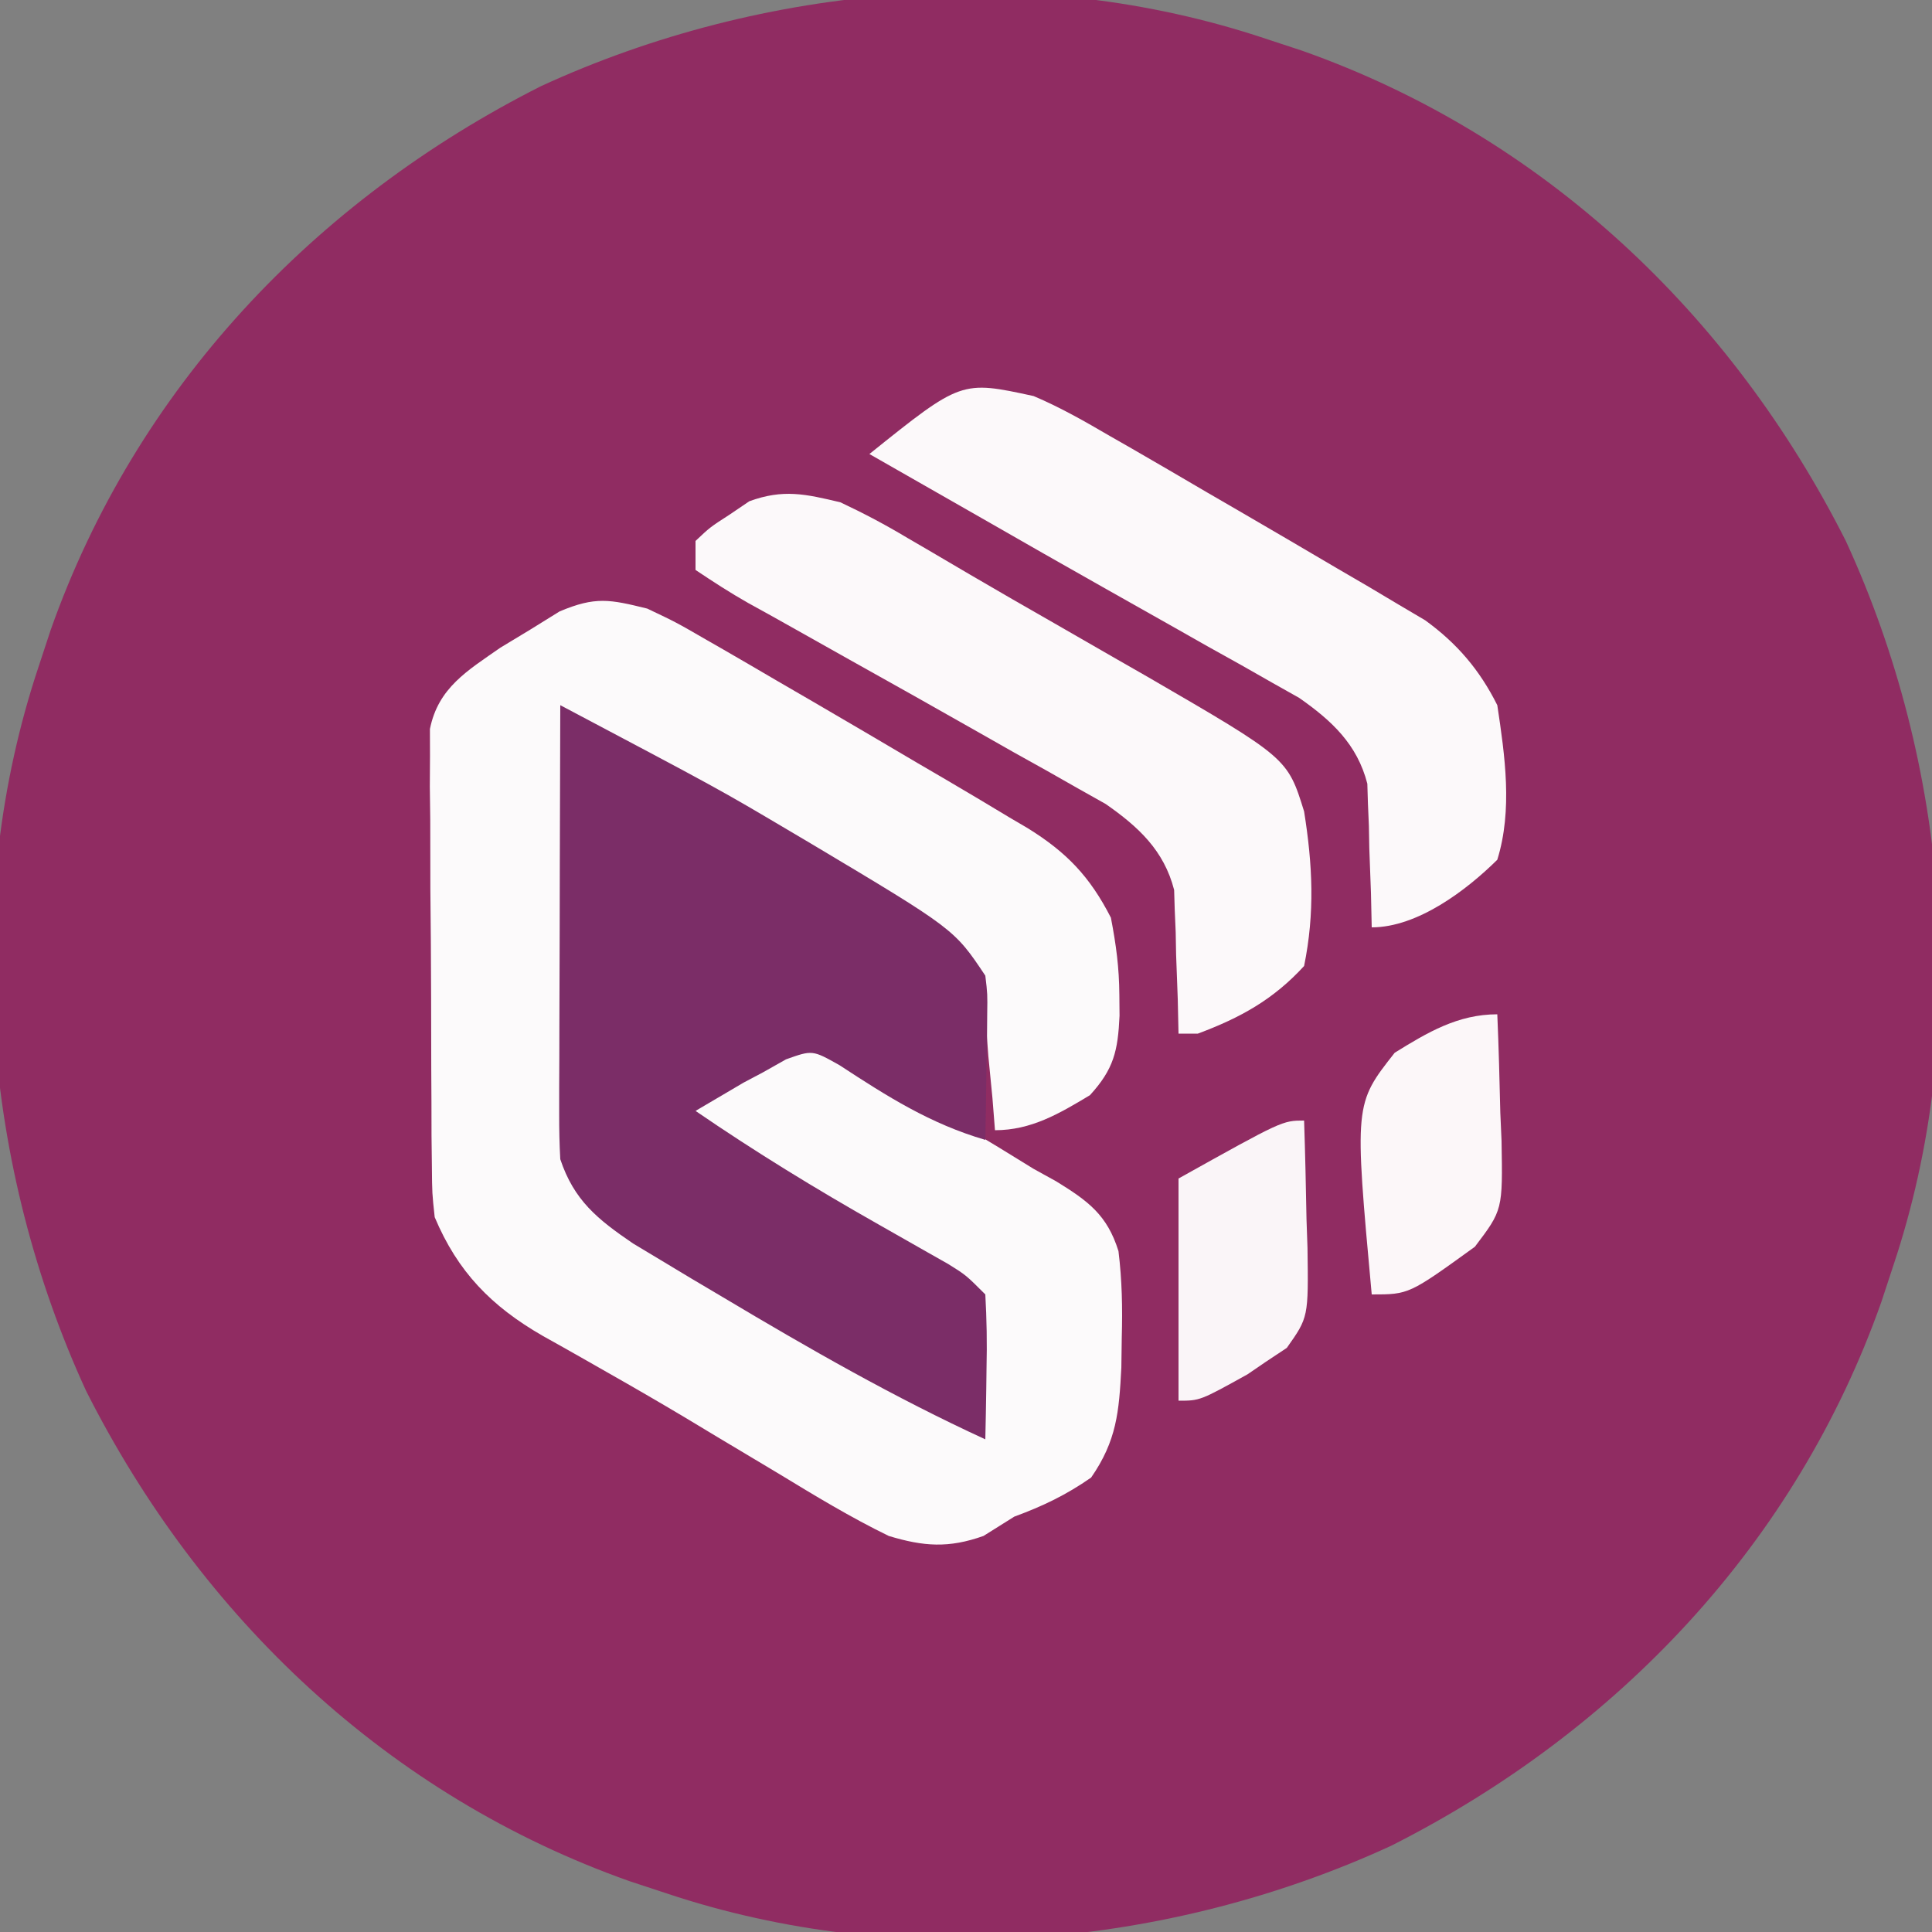 <?xml version="1.0" encoding="UTF-8"?>
<svg version="1.1" xmlns="http://www.w3.org/2000/svg" width="200" height="200">
<rect width="100%" height="100%" fill="#808080" stroke="none"/>
<path d="M0 0 C1.253 0.412 2.506 0.825 3.797 1.25 C28.745 10.068 48.22 28.504 60.084 52.011 C70.705 75.087 73.095 102.816 65 127 C64.588 128.253 64.175 129.506 63.75 130.797 C54.932 155.745 36.496 175.22 12.989 187.084 C-10.087 197.705 -37.816 200.095 -62 192 C-63.879 191.381 -63.879 191.381 -65.797 190.75 C-90.745 181.932 -110.22 163.496 -122.084 139.989 C-132.705 116.913 -135.095 89.184 -127 65 C-126.588 63.747 -126.175 62.494 -125.75 61.203 C-116.932 36.255 -98.496 16.78 -74.989 4.916 C-51.913 -5.705 -24.184 -8.095 0 0 Z " fill="#902C62" transform="translate(131,4)"/>
<path d="M0 0 C2.998 1.424 2.998 1.424 6.148 3.246 C6.719 3.573 7.289 3.9 7.877 4.236 C9.715 5.294 11.545 6.365 13.375 7.438 C14.637 8.171 15.9 8.904 17.162 9.636 C20.783 11.743 24.392 13.871 28 16 C28.926 16.541 29.852 17.081 30.806 17.638 C33.047 18.951 35.276 20.282 37.5 21.625 C38.121 21.989 38.741 22.353 39.38 22.728 C43.433 25.238 45.831 27.755 48 32 C48.548 34.86 48.854 37.145 48.875 40 C48.884 41.063 48.884 41.063 48.894 42.148 C48.726 45.784 48.305 47.667 45.828 50.375 C42.666 52.276 39.757 54 36 54 C35.914 52.903 35.827 51.806 35.738 50.676 C35.598 49.221 35.456 47.767 35.312 46.312 C35.232 45.231 35.232 45.231 35.15 44.127 C34.738 40.198 34.288 38.36 31.75 35.195 C29.129 33.103 26.564 31.285 23.688 29.562 C22.574 28.893 21.46 28.224 20.312 27.535 C18.876 26.688 17.438 25.844 16 25 C15.027 24.429 14.054 23.858 13.051 23.269 C6.044 19.162 -0.974 15.075 -8 11 C-8.076 17.459 -8.129 23.919 -8.165 30.379 C-8.18 32.576 -8.2 34.773 -8.226 36.969 C-8.263 40.129 -8.28 43.289 -8.293 46.449 C-8.308 47.43 -8.324 48.41 -8.34 49.42 C-8.361 56.22 -8.361 56.22 -5 62 C-3.229 63.582 -3.229 63.582 -1.145 64.828 C-0.349 65.332 0.447 65.835 1.267 66.354 C6.003 69.207 10.768 72.005 15.568 74.751 C17.329 75.759 19.087 76.772 20.846 77.785 C27.34 81.546 27.34 81.546 34 85 C34.244 82.797 34.418 80.587 34.562 78.375 C34.667 77.145 34.771 75.915 34.879 74.648 C33.893 70.557 33.47 70.188 30.156 67.938 C28.452 66.933 26.732 65.955 25 65 C24.106 64.475 23.212 63.95 22.291 63.409 C19.522 61.786 16.734 60.201 13.938 58.625 C12.977 58.08 12.016 57.534 11.025 56.973 C8.685 55.645 6.343 54.321 4 53 C7.557 49.399 10.362 47.079 15 45 C20.631 46.216 25.457 49.366 30.375 52.25 C31.187 52.715 31.999 53.181 32.836 53.66 C35.252 55.065 37.624 56.529 40 58 C40.774 58.427 41.547 58.855 42.344 59.295 C45.628 61.321 47.611 62.752 48.784 66.516 C49.153 69.538 49.211 72.395 49.125 75.438 C49.11 76.475 49.096 77.512 49.081 78.581 C48.843 83.165 48.598 86.136 45.953 89.957 C43.357 91.762 40.961 92.913 38 94 C36.948 94.66 35.896 95.32 34.812 96 C31.193 97.287 28.606 97.092 25 96 C21.068 94.086 17.359 91.835 13.625 89.562 C11.487 88.284 9.349 87.005 7.211 85.727 C6.161 85.094 5.112 84.461 4.03 83.81 C1.301 82.18 -1.445 80.59 -4.211 79.023 C-4.985 78.582 -5.759 78.14 -6.557 77.685 C-7.975 76.879 -9.396 76.078 -10.822 75.285 C-16.138 72.223 -19.621 68.66 -22 63 C-22.267 60.534 -22.267 60.534 -22.291 57.744 C-22.303 56.696 -22.316 55.648 -22.329 54.569 C-22.331 53.443 -22.334 52.316 -22.336 51.156 C-22.343 49.995 -22.349 48.834 -22.356 47.637 C-22.366 45.183 -22.371 42.728 -22.371 40.274 C-22.375 36.514 -22.411 32.756 -22.449 28.996 C-22.455 26.612 -22.459 24.228 -22.461 21.844 C-22.475 20.718 -22.49 19.592 -22.504 18.431 C-22.498 17.383 -22.492 16.336 -22.486 15.256 C-22.489 14.335 -22.492 13.415 -22.494 12.466 C-21.639 8.198 -18.623 6.435 -15.195 4.043 C-14.182 3.431 -13.169 2.818 -12.125 2.188 C-11.117 1.562 -10.109 0.937 -9.07 0.293 C-5.351 -1.273 -3.88 -0.953 0 0 Z " fill="#FCFAFB" transform="translate(67,63)"/>
<path d="M0 0 C16.486 8.722 16.486 8.722 23.812 13.062 C24.872 13.689 24.872 13.689 25.953 14.328 C40.791 23.187 40.791 23.187 44 28 C44.227 29.901 44.227 29.901 44.195 32.012 C44.189 32.769 44.182 33.526 44.176 34.307 C44.159 35.092 44.142 35.878 44.125 36.688 C44.116 37.485 44.107 38.282 44.098 39.104 C44.074 41.069 44.038 43.035 44 45 C38.278 43.329 33.858 40.506 28.902 37.266 C26.097 35.69 26.097 35.69 23.367 36.664 C22.586 37.105 21.805 37.546 21 38 C20.334 38.353 19.667 38.706 18.98 39.07 C18.093 39.592 18.093 39.592 17.188 40.125 C15.61 41.053 15.61 41.053 14 42 C20.155 46.22 26.445 50.073 32.938 53.75 C34.615 54.7 36.291 55.653 37.965 56.609 C38.693 57.022 39.421 57.434 40.172 57.858 C42 59 42 59 44 61 C44.145 63.581 44.187 66.049 44.125 68.625 C44.116 69.331 44.107 70.038 44.098 70.766 C44.074 72.511 44.038 74.255 44 76 C34.614 71.685 25.742 66.604 16.875 61.312 C15.772 60.659 14.67 60.005 13.533 59.332 C12.489 58.703 11.444 58.074 10.367 57.426 C9.43 56.863 8.493 56.3 7.527 55.72 C3.855 53.22 1.421 51.263 0 47 C-0.087 45.45 -0.118 43.897 -0.114 42.345 C-0.113 41.404 -0.113 40.463 -0.113 39.494 C-0.108 38.482 -0.103 37.469 -0.098 36.426 C-0.096 35.387 -0.095 34.348 -0.093 33.277 C-0.088 29.956 -0.075 26.634 -0.062 23.312 C-0.057 21.062 -0.053 18.811 -0.049 16.561 C-0.038 11.04 -0.021 5.52 0 0 Z " fill="#7B2D67" transform="translate(58,73)"/>
<path d="M0 0 C2.753 1.164 5.297 2.619 7.875 4.125 C8.627 4.555 9.38 4.985 10.155 5.428 C12.778 6.938 15.389 8.469 18 10 C19.06 10.614 20.119 11.228 21.211 11.861 C24.607 13.832 27.992 15.819 31.375 17.812 C32.463 18.446 33.551 19.08 34.671 19.733 C35.695 20.343 36.719 20.953 37.773 21.582 C38.685 22.121 39.597 22.659 40.537 23.214 C43.837 25.607 46.176 28.352 48 32 C48.789 37.24 49.598 42.849 48 48 C44.821 51.146 39.755 55 35 55 C34.974 53.831 34.948 52.662 34.922 51.457 C34.866 49.909 34.808 48.361 34.75 46.812 C34.736 46.044 34.722 45.275 34.707 44.482 C34.675 43.732 34.643 42.981 34.609 42.207 C34.588 41.521 34.567 40.835 34.546 40.128 C33.5 36.051 30.863 33.604 27.492 31.246 C26.558 30.72 25.623 30.194 24.66 29.652 C23.606 29.052 22.552 28.452 21.466 27.834 C20.343 27.208 19.22 26.582 18.062 25.938 C16.901 25.281 15.741 24.623 14.581 23.965 C12.217 22.625 9.851 21.29 7.482 19.96 C3.199 17.549 -1.066 15.108 -5.33 12.664 C-9.217 10.437 -13.108 8.218 -17 6 C-7.492 -1.628 -7.492 -1.628 0 0 Z " fill="#FCF9FA" transform="translate(107,41)"/>
<path d="M0 0 C2.436 1.148 4.642 2.311 6.938 3.688 C7.6 4.073 8.262 4.459 8.945 4.856 C10.443 5.73 11.939 6.609 13.432 7.492 C16.332 9.195 19.249 10.866 22.168 12.535 C24.321 13.773 26.473 15.011 28.625 16.25 C29.656 16.84 30.687 17.43 31.75 18.038 C46.283 26.473 46.283 26.473 48 32 C48.882 37.524 49.122 42.501 48 48 C44.816 51.476 41.396 53.363 37 55 C36.34 55 35.68 55 35 55 C34.974 53.831 34.948 52.662 34.922 51.457 C34.866 49.909 34.808 48.361 34.75 46.812 C34.736 46.044 34.722 45.275 34.707 44.482 C34.675 43.732 34.643 42.981 34.609 42.207 C34.588 41.521 34.567 40.835 34.546 40.128 C33.496 36.034 30.848 33.591 27.461 31.23 C26.513 30.698 25.566 30.166 24.59 29.617 C23.526 29.012 22.461 28.407 21.365 27.784 C20.234 27.154 19.103 26.524 17.938 25.875 C16.771 25.214 15.605 24.551 14.44 23.888 C9.945 21.332 5.436 18.802 0.921 16.28 C-0.926 15.247 -2.772 14.21 -4.615 13.168 C-6.258 12.24 -7.907 11.321 -9.563 10.414 C-11.425 9.36 -13.222 8.191 -15 7 C-15 6.01 -15 5.02 -15 4 C-13.496 2.578 -13.496 2.578 -11.438 1.25 C-10.776 0.801 -10.115 0.353 -9.434 -0.109 C-5.918 -1.396 -3.621 -0.863 0 0 Z " fill="#FCF9FA" transform="translate(87,52)"/>
<path d="M0 0 C0.116 3.416 0.187 6.832 0.25 10.25 C0.3 11.702 0.3 11.702 0.352 13.184 C0.451 20.362 0.451 20.362 -1.789 23.531 C-2.519 24.016 -3.248 24.501 -4 25 C-4.611 25.418 -5.222 25.835 -5.852 26.266 C-10.778 29 -10.778 29 -13 29 C-13 21.41 -13 13.82 -13 6 C-2.25 0 -2.25 0 0 0 Z " fill="#FAF5F8" transform="translate(135,116)"/>
<path d="M0 0 C0.146 3.395 0.234 6.79 0.312 10.188 C0.375 11.627 0.375 11.627 0.439 13.096 C0.563 20.256 0.563 20.256 -2.32 24.062 C-9.149 29 -9.149 29 -13 29 C-14.803 9.288 -14.803 9.288 -10.621 3.98 C-7.224 1.876 -4.078 0 0 0 Z " fill="#FCF7F9" transform="translate(155,105)"/>
</svg>
